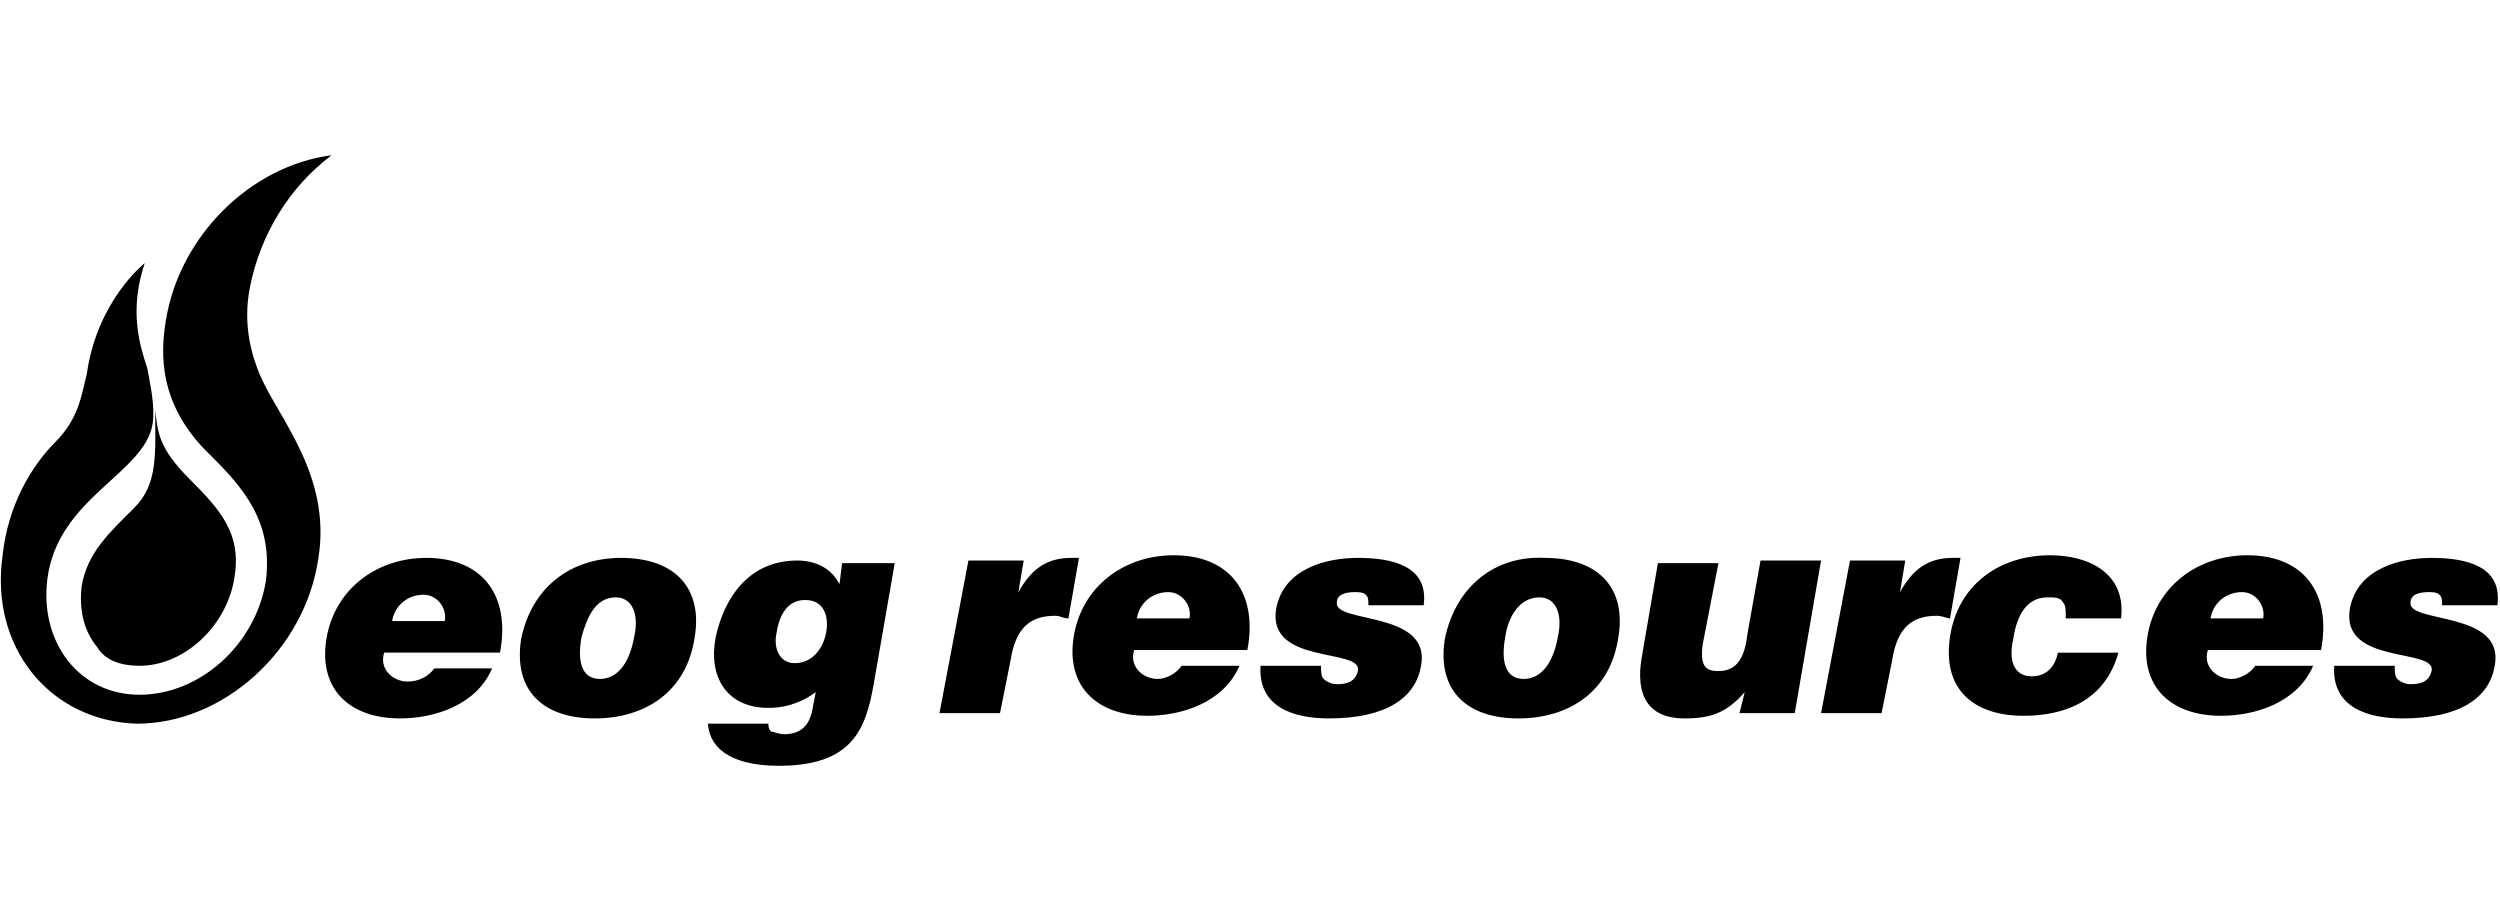 <?xml version="1.0" encoding="utf-8"?>
<!-- Generator: Adobe Illustrator 26.0.1, SVG Export Plug-In . SVG Version: 6.00 Build 0)  -->
<svg version="1.1" id="Layer_1" xmlns="http://www.w3.org/2000/svg" xmlns:xlink="http://www.w3.org/1999/xlink" x="0px" y="0px"
	 viewBox="0 0 95 35" style="enable-background:new 0 0 95 35;" xml:space="preserve">
<style type="text/css">
	.st0{fill:#CCCCCC;}
</style>
<g>
	<path d="M19,24.8c0.4-2.1-0.6-3.6-2.8-3.6c-1.9,0-3.5,1.2-3.8,3.1c-0.3,1.9,0.9,3,2.8,3c1.3,0,2.9-0.5,3.5-1.9h-2.2
		c-0.2,0.3-0.6,0.5-1,0.5c-0.6,0-1.1-0.5-0.9-1.1L19,24.8z M14.9,23.6c0.1-0.6,0.6-1,1.2-1c0.5,0,0.9,0.5,0.8,1 M19.8,24.3
		c-0.3,2,0.9,3,2.8,3s3.5-1,3.8-3.1c0.3-1.8-0.7-3-2.8-3C21.7,21.2,20.2,22.3,19.8,24.3L19.8,24.3z M23.4,22.7
		c0.6,0,0.9,0.6,0.7,1.5c-0.2,1.1-0.7,1.6-1.3,1.6c-0.6,0-0.9-0.5-0.7-1.6C22.3,23.5,22.6,22.7,23.4,22.7L23.4,22.7z M26.9,27.4
		c0,0.9,0.7,1.7,2.7,1.7c2.8,0,3.3-1.4,3.6-3.1l0.8-4.6h-2l-0.1,0.8c-0.3-0.6-0.9-0.9-1.6-0.9c-1.9,0-2.8,1.5-3.1,2.9
		c-0.3,1.5,0.4,2.7,2,2.7c0.8,0,1.4-0.3,1.8-0.6l-0.1,0.5c-0.1,0.8-0.5,1.1-1.1,1.1c-0.2,0-0.4-0.1-0.5-0.1
		c-0.1-0.1-0.1-0.2-0.1-0.3H26.9z M30.6,22.8c0.7,0,0.9,0.6,0.8,1.2c-0.1,0.6-0.5,1.2-1.2,1.2c-0.6,0-0.8-0.6-0.7-1.1
		C29.6,23.4,29.9,22.8,30.6,22.8L30.6,22.8z M36.8,21.3h2.1l-0.2,1.2h0c0.5-0.9,1.1-1.3,2-1.3c0.1,0,0.2,0,0.3,0l-0.4,2.3
		c-0.2,0-0.3-0.1-0.5-0.1c-0.9,0-1.5,0.4-1.7,1.7l-0.4,2h-2.3 M47.4,24.7c0.4-2.1-0.6-3.6-2.8-3.6c-1.9,0-3.5,1.2-3.8,3.1
		c-0.3,1.9,0.9,3,2.8,3c1.3,0,2.9-0.5,3.5-1.9h-2.2c-0.2,0.3-0.6,0.5-0.9,0.5c-0.6,0-1.1-0.5-0.9-1.1H47.4z M43.2,23.5
		c0.1-0.6,0.6-1,1.2-1c0.5,0,0.9,0.5,0.8,1 M50.2,25.3c0,0.2,0,0.4,0.1,0.5c0.1,0.1,0.3,0.2,0.5,0.2c0.4,0,0.7-0.1,0.8-0.5
		c0.2-0.9-3.5-0.2-3.1-2.4c0.3-1.5,1.9-1.9,3.1-1.9c1.3,0,2.7,0.3,2.5,1.8h-2.1c0-0.2,0-0.3-0.1-0.4c-0.1-0.1-0.3-0.1-0.4-0.1
		c-0.4,0-0.7,0.1-0.7,0.4c-0.1,0.8,3.6,0.3,3.2,2.4c-0.2,1.2-1.3,2-3.5,2c-1.3,0-2.7-0.4-2.6-2 M54.9,24.3c-0.3,2,0.9,3,2.8,3
		c1.9,0,3.5-1,3.8-3.1c0.3-1.8-0.7-3-2.8-3C56.8,21.1,55.3,22.3,54.9,24.3z M58.5,22.7c0.6,0,0.9,0.6,0.7,1.5
		c-0.2,1.1-0.7,1.6-1.3,1.6c-0.6,0-0.9-0.5-0.7-1.6C57.3,23.5,57.7,22.7,58.5,22.7z M68.2,27.1h-2.1l0.2-0.8c-0.7,0.8-1.3,1-2.3,1
		c-1.3,0-1.9-0.8-1.6-2.4l0.6-3.5h2.3l-0.6,3.1c-0.1,0.8,0.1,1,0.6,1c0.7,0,1-0.5,1.1-1.4l0.5-2.8h2.3 M70.3,21.3h2.1l-0.2,1.2h0
		c0.5-0.9,1.1-1.3,2-1.3c0.1,0,0.2,0,0.3,0l-0.4,2.3c-0.1,0-0.3-0.1-0.5-0.1c-0.9,0-1.5,0.4-1.7,1.7l-0.4,2h-2.3 M78.5,23.5
		c0-0.3,0-0.5-0.1-0.6c-0.1-0.2-0.3-0.2-0.6-0.2c-0.9,0-1.2,0.9-1.3,1.6c-0.2,0.9,0.1,1.4,0.7,1.4c0.6,0,0.9-0.4,1-0.9h2.3
		c-0.5,1.8-2,2.4-3.6,2.4c-1.9,0-3.1-1-2.8-3c0.3-2,1.9-3.1,3.8-3.1c1.5,0,2.9,0.7,2.7,2.4 M88.2,24.7c0.4-2.1-0.6-3.6-2.8-3.6
		c-1.9,0-3.5,1.2-3.8,3.1c-0.3,1.9,0.9,3,2.8,3c1.3,0,2.9-0.5,3.5-1.9h-2.2c-0.2,0.3-0.6,0.5-0.9,0.5c-0.6,0-1.1-0.5-0.9-1.1H88.2z
		 M84,23.5c0.1-0.6,0.6-1,1.2-1c0.5,0,0.9,0.5,0.8,1 M91,25.3c0,0.2,0,0.4,0.1,0.5c0.1,0.1,0.3,0.2,0.5,0.2c0.4,0,0.7-0.1,0.8-0.5
		c0.2-0.9-3.5-0.2-3.1-2.4c0.3-1.5,1.9-1.9,3.1-1.9c1.3,0,2.7,0.3,2.5,1.8h-2.1c0-0.2,0-0.3-0.1-0.4c-0.1-0.1-0.3-0.1-0.4-0.1
		c-0.4,0-0.7,0.1-0.7,0.4c-0.1,0.8,3.6,0.3,3.2,2.4c-0.2,1.2-1.3,2-3.5,2c-1.3,0-2.7-0.4-2.6-2"/>
	<path d="M9.9,14.3c-0.3-0.7-0.7-1.9-0.4-3.4c0.4-2,1.5-3.8,3.1-5C9.5,6.3,6.8,9,6.3,12.2C6.1,13.4,6,15.4,8,17.3
		c1.2,1.2,2.4,2.5,2.1,4.8c-0.4,2.4-2.5,4.3-4.8,4.3c-2.3,0-3.8-2-3.5-4.4c0.4-3.1,3.7-4,4-5.9c0.1-0.7-0.1-1.5-0.2-2.1
		c-0.3-0.9-0.7-2.2-0.1-4c0,0-1.8,1.4-2.2,4.2C3.1,15,3,15.9,2.1,16.8c-0.9,0.9-1.8,2.4-2,4.3c-0.5,3.5,1.8,6.3,5.1,6.4
		c3.3,0,6.4-2.8,6.9-6.3C12.6,18.1,10.6,15.9,9.9,14.3L9.9,14.3z"/>
	<path d="M5.3,25.3L5.3,25.3c1.7,0,3.3-1.5,3.6-3.3c0.3-1.7-0.5-2.6-1.7-3.8c-1.2-1.2-1.2-1.8-1.3-2.6c0,1.7,0.1,2.8-0.8,3.7
		c-0.9,0.9-1.8,1.7-2,3c-0.1,0.9,0.1,1.7,0.6,2.3C4,25.1,4.6,25.3,5.3,25.3L5.3,25.3z"/>
</g>
</svg>
